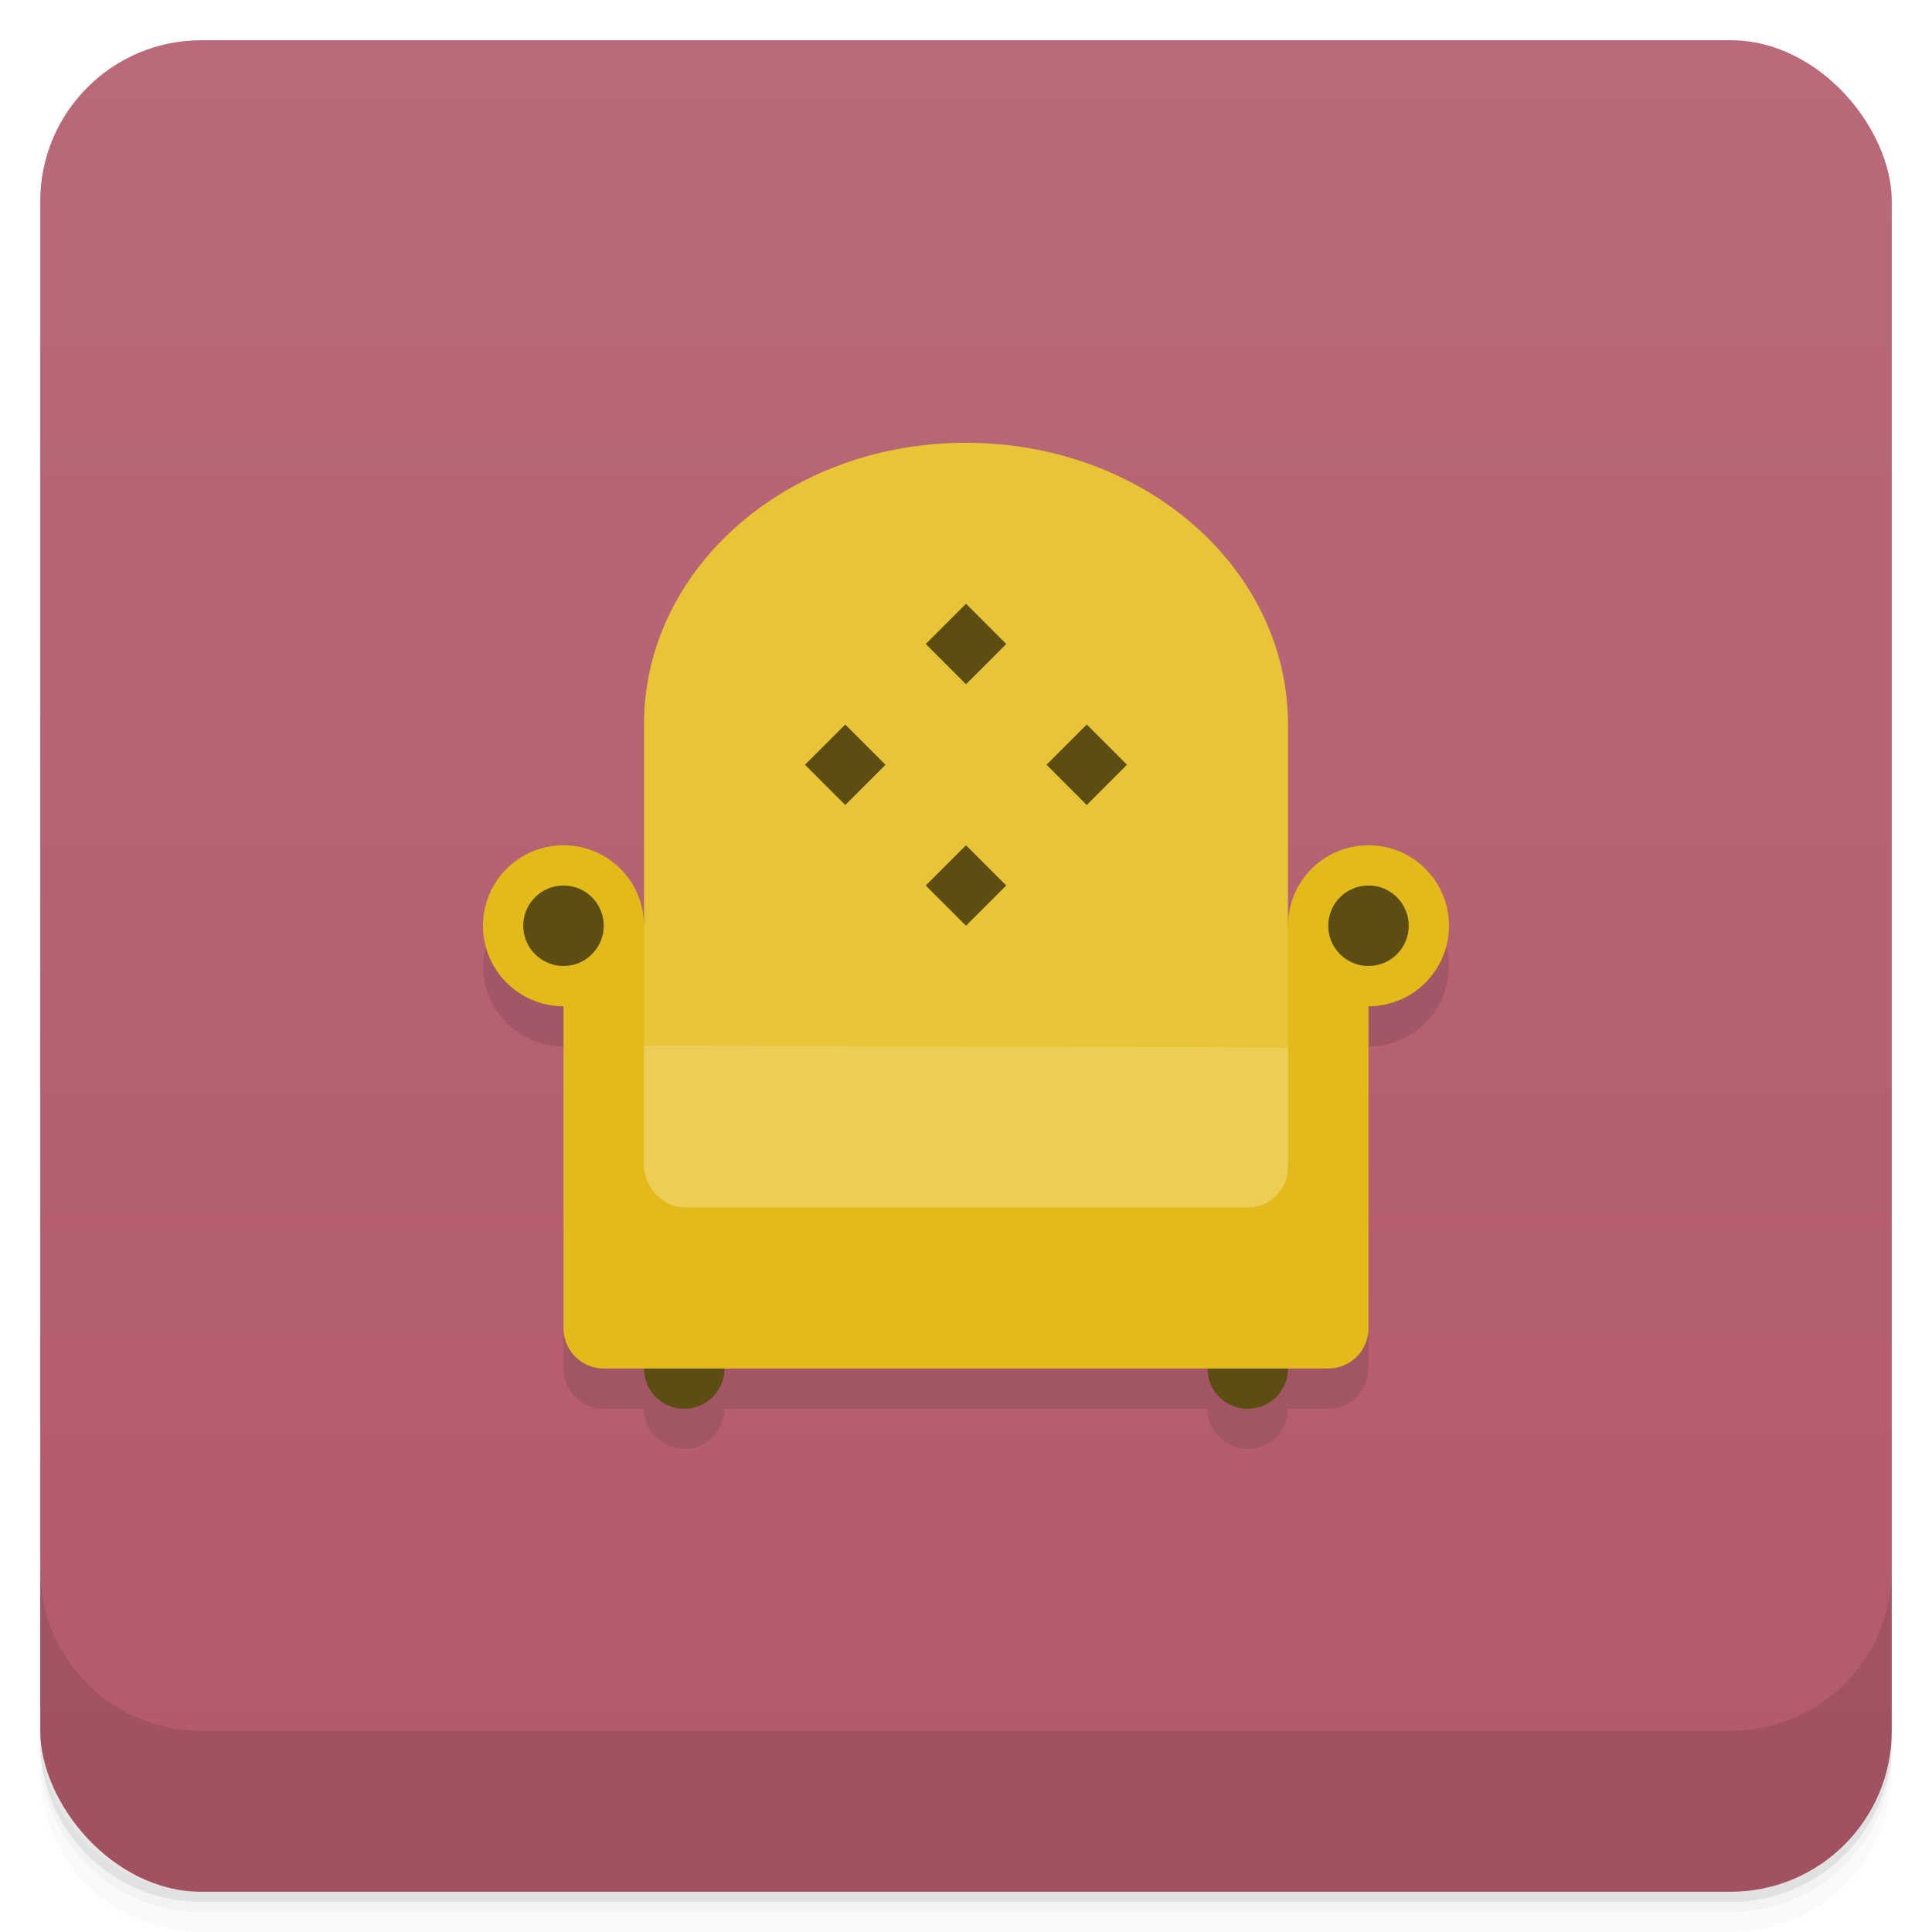 <svg version="1.1" viewBox="0 0 48 48" xmlns="http://www.w3.org/2000/svg">
 <defs>
  <linearGradient id="bg" x2="0" y1="1" y2="47" gradientUnits="userSpaceOnUse">
   <stop style="stop-color:#b96978" offset="0"/>
   <stop style="stop-color:#b25a6a" offset="1"/>
  </linearGradient>
 </defs>
 <path d="m1 43v0.25c0 2.216 1.784 4 4 4h38c2.216 0 4-1.784 4-4v-0.25c0 2.216-1.784 4-4 4h-38c-2.216 0-4-1.784-4-4zm0 0.5v0.5c0 2.216 1.784 4 4 4h38c2.216 0 4-1.784 4-4v-0.5c0 2.216-1.784 4-4 4h-38c-2.216 0-4-1.784-4-4z" style="opacity:.02"/>
 <path d="m1 43.25v0.25c0 2.216 1.784 4 4 4h38c2.216 0 4-1.784 4-4v-0.25c0 2.216-1.784 4-4 4h-38c-2.216 0-4-1.784-4-4z" style="opacity:.05"/>
 <path d="m1 43v0.25c0 2.216 1.784 4 4 4h38c2.216 0 4-1.784 4-4v-0.25c0 2.216-1.784 4-4 4h-38c-2.216 0-4-1.784-4-4z" style="opacity:.1"/>
 <rect x="1" y="1" width="46" height="46" rx="4" style="fill:url(#bg)"/>
 <path d="m1 39v4c0 2.216 1.784 4 4 4h38c2.216 0 4-1.784 4-4v-4c0 2.216-1.784 4-4 4h-38c-2.216 0-4-1.784-4-4z" style="opacity:.1"/>
 <path d="m14 22c-1.105 0-2 0.895-2 2s0.895 2 2 2v8c0 0.554 0.446 1 1 1h1c0 0.554 0.446 1 1 1s1-0.446 1-1h12c0 0.554 0.446 1 1 1s1-0.446 1-1h1c0.554 0 1-0.446 1-1v-8c1.105 0 2-0.895 2-2s-0.895-2-2-2l-9 4z" style="opacity:.1"/>
 <path d="m17 31c-0.554 0-1 0.446-1 1v2c0 0.554 0.446 1 1 1s1-0.446 1-1v-2c0-0.554-0.446-1-1-1zm14 0c-0.554 0-1 0.446-1 1v2c0 0.554 0.446 1 1 1s1-0.446 1-1v-2c0-0.554-0.446-1-1-1z" style="fill:#5c4d13"/>
 <path d="m16 22.951c-0.027-1.085-0.914-1.952-2-1.951-1.105 0-2 0.895-2 2s0.895 2 2 2v8c0 0.554 0.446 1 1 1h18c0.554 0 1-0.446 1-1v-8c1.105 0 2-0.895 2-2s-0.895-2-2-2-2 0.895-2 2z" style="fill:#e2ba19"/>
 <rect x="16" y="25" width="16" height="5" rx="1" style="fill:#ecce57"/>
 <path d="m24 11c-4.432 0-8 3.122-8 7v7.976l16 0.049v-8.024c0-3.878-3.568-7-8-7z" style="fill:#e8c437"/>
 <path d="m24 15-1 1 1 1 1-1zm-3 3-1 1 1 1 1-1zm6 0-1 1 1 1 1-1zm-3 3-1 1 1 1 1-1zm-10 1c-0.552 0-1 0.448-1 1s0.448 1 1 1 1-0.448 1-1-0.448-1-1-1zm20 0c-0.552 0-1 0.448-1 1s0.448 1 1 1 1-0.448 1-1-0.448-1-1-1z" style="fill:#5c4d13"/>
</svg>
